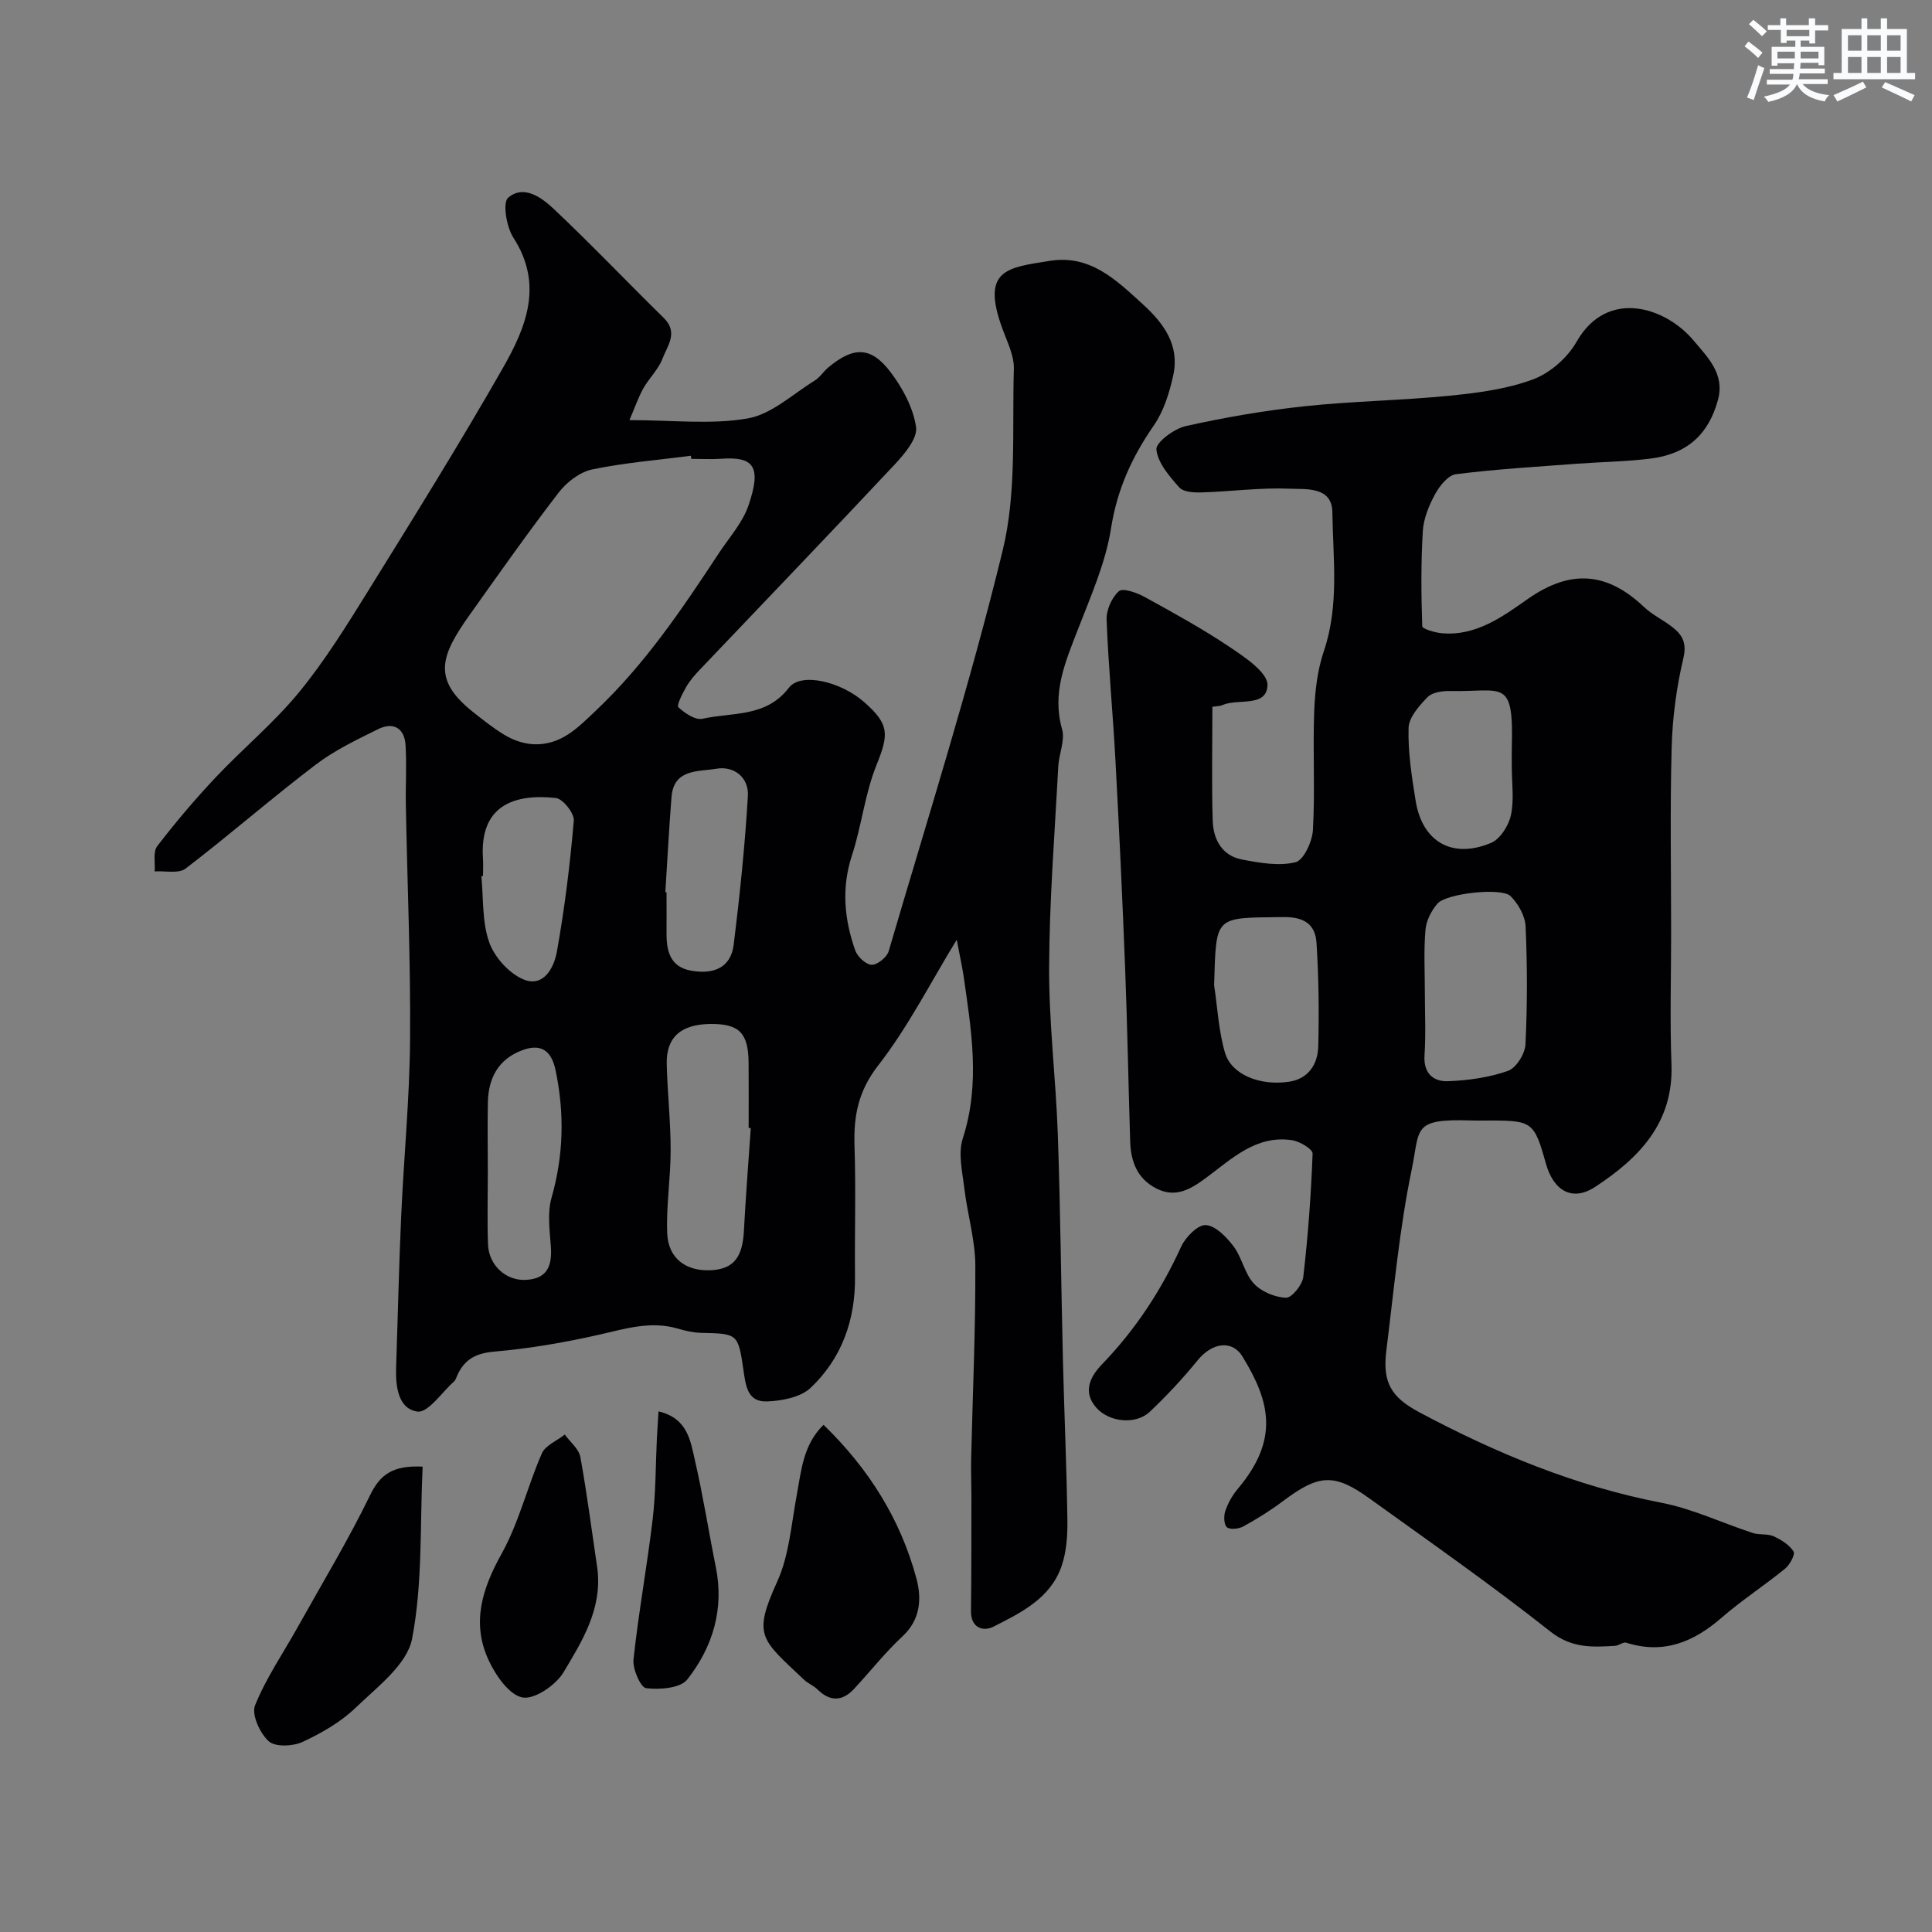 <svg enable-background="new 0 0 400 400" viewBox="0 0 400 400" xmlns="http://www.w3.org/2000/svg"><rect x="0" y="0" width="400" height="400" fill="#808080" stroke="none"/><g fill="#010103"><path d="m198.08 194.56c-5.5 9-10.11 18.13-16.27 26.04-4.16 5.35-5.1 10.52-4.89 16.76.3 8.99.01 18 .1 26.99.09 8.95-2.75 16.88-9.17 22.97-2.1 1.99-6.01 2.73-9.13 2.83-4.03.12-4.34-3.36-4.82-6.66-1.08-7.44-1.25-7.37-8.8-7.54-1.6-.04-3.23-.43-4.78-.88-5.61-1.64-10.84.03-16.26 1.26-7.14 1.62-14.41 2.87-21.69 3.5-3.82.33-6.19 1.59-7.69 4.91-.2.45-.35.99-.69 1.29-2.52 2.25-5.39 6.54-7.58 6.22-4-.58-4.53-5.24-4.4-9.19.36-10.43.58-20.87 1.05-31.29.55-12.21 1.75-24.4 1.84-36.61.12-16.1-.57-32.2-.87-48.3-.08-4.18.19-8.38-.06-12.55-.21-3.57-2.53-4.9-5.68-3.35-4.46 2.2-9.04 4.39-12.96 7.38-9.13 6.95-17.79 14.51-26.9 21.49-1.44 1.1-4.24.44-6.41.59.14-1.77-.38-4.05.53-5.23 3.8-4.95 7.85-9.73 12.13-14.27 5.65-5.99 12.08-11.3 17.27-17.64 5.35-6.53 9.84-13.8 14.31-21 9.46-15.25 18.95-30.49 27.84-46.06 4.77-8.36 8.5-17.25 2.2-26.99-1.44-2.23-2.29-7.28-1.09-8.3 3.26-2.78 6.98 0 9.51 2.39 7.75 7.32 15.11 15.05 22.72 22.52 3.07 3.02.71 5.8-.29 8.44-.84 2.22-2.77 4.01-3.96 6.14-1.04 1.86-1.73 3.91-2.87 6.56 8.92 0 16.91.97 24.49-.35 4.92-.86 9.29-5.01 13.83-7.81 1.11-.68 1.85-1.91 2.87-2.76 5.22-4.35 8.84-4.36 12.89 1.01 2.49 3.29 4.68 7.37 5.26 11.34.34 2.32-2.34 5.53-4.36 7.69-13.43 14.34-27.06 28.51-40.6 42.75-1.01 1.06-1.98 2.22-2.69 3.48-.74 1.32-1.97 3.71-1.55 4.1 1.32 1.24 3.52 2.72 5 2.38 6.15-1.38 13.13-.23 17.86-6.41 2.5-3.27 10.75-1.31 15.61 2.97 5.26 4.63 5.1 6.65 2.51 13.1-2.38 5.92-3.05 12.5-5.05 18.61-2.21 6.76-1.59 13.26.68 19.7.46 1.3 2.21 2.94 3.4 2.97s3.15-1.56 3.52-2.81c8.1-27.62 16.82-55.1 23.62-83.04 2.91-11.99 1.92-24.96 2.3-37.5.08-2.77-1.39-5.65-2.39-8.39-4.49-12.31 1.14-12.6 9.82-14 8.41-1.35 13.76 3.97 19.29 9 4.38 3.99 7.63 8.51 6.28 14.69-.79 3.6-1.96 7.4-4.02 10.38-4.53 6.53-7.6 13.25-8.86 21.3-1.14 7.26-4.29 14.26-6.97 21.22-2.55 6.6-5.29 12.93-3.17 20.36.66 2.32-.66 5.14-.79 7.75-.73 13.86-1.84 27.72-1.89 41.59-.05 11.53 1.4 23.06 1.8 34.6.54 15.59.68 31.2 1.06 46.79.27 10.94.76 21.87.92 32.8.05 3.25-.15 6.69-1.19 9.72-2.28 6.69-8.39 9.68-14.15 12.59-2.06 1.04-4.67.27-4.62-3.26.1-7.86.08-15.72.09-23.58 0-2.69-.11-5.38-.05-8.06.31-13.29.92-26.59.86-39.88-.02-5.32-1.64-10.62-2.27-15.95-.41-3.44-1.33-7.26-.33-10.36 3.7-11.37 1.75-22.58.14-33.86-.4-2.41-.93-4.82-1.39-7.29zm-54.96-99.56c-.03-.21-.06-.43-.08-.64-6.82.89-13.71 1.43-20.42 2.83-2.55.53-5.27 2.61-6.92 4.75-6.37 8.27-12.38 16.81-18.43 25.32-6.06 8.5-7.86 13.38.64 20.13 2.04 1.62 4.1 3.26 6.32 4.63 4.05 2.51 8.44 2.83 12.59.51 2.39-1.34 4.42-3.4 6.45-5.31 10.17-9.59 17.93-21.08 25.55-32.67 2.14-3.26 4.93-6.32 6.15-9.91 2.77-8.14 1.08-10.17-5.84-9.65-2 .13-4.01.01-6.01.01zm12.32 138.56c-.15-.01-.29-.02-.44-.03 0-4.5.03-8.99-.01-13.49-.05-6.16-1.93-8.08-7.83-8.04-6.15.04-9.25 2.73-9.12 8.29.14 5.93.81 11.86.81 17.78.01 5.76-.94 11.54-.71 17.28.21 5.19 3.87 7.86 8.96 7.64 4.74-.21 6.64-2.61 6.92-8.19.37-7.08.94-14.16 1.42-21.24zm-54.44 9.09c0 5-.14 10 .04 14.99.16 4.31 3.67 7.5 7.7 7.35 4.66-.18 5.61-2.98 5.3-7.06-.25-3.31-.73-6.86.15-9.95 2.51-8.81 2.7-17.53.83-26.42-.87-4.14-3.1-5.59-7.03-4.07-4.86 1.88-6.85 5.73-6.98 10.67-.1 4.83-.01 9.66-.01 14.49zm36.75-57.92c.08.01.17.01.25.02 0 2.83.02 5.65 0 8.48-.02 3.73.79 6.98 5.1 7.74 4.46.79 8.2-.45 8.81-5.43 1.26-10.22 2.33-20.48 2.93-30.76.22-3.74-2.79-6.27-6.55-5.62-3.64.63-8.79-.05-9.26 5.84-.52 6.56-.86 13.15-1.28 19.73zm-37.75-3.36c-.11.01-.23.03-.34.04.45 4.58.13 9.42 1.61 13.64 1.08 3.08 4.05 6.41 7.02 7.69 4.24 1.83 6.41-2.41 7-5.67 1.61-8.98 2.73-18.07 3.51-27.17.13-1.51-2.26-4.52-3.71-4.68-8.2-.89-15.91 1.2-15.09 12.66.07 1.16 0 2.33 0 3.49z"/><path d="m251.01 146.33c0 8-.17 15.81.07 23.61.12 3.82 1.9 7.2 6 8 3.66.71 7.66 1.42 11.13.58 1.71-.42 3.49-4.31 3.62-6.71.45-8.14-.04-16.33.26-24.49.16-4.2.66-8.56 2-12.51 3.22-9.5 1.89-19.19 1.76-28.79-.08-5.31-5.43-4.7-8.77-4.84-6.08-.26-12.19.58-18.3.77-1.57.05-3.76-.07-4.62-1.03-2.05-2.31-4.46-5.08-4.74-7.86-.15-1.45 3.67-4.31 6.07-4.84 8.11-1.81 16.35-3.23 24.61-4.11 9.99-1.07 20.08-1.19 30.08-2.19 5.82-.58 11.81-1.36 17.23-3.38 3.52-1.31 7.12-4.47 8.99-7.76 6.32-11.14 18.45-7.25 24.3-.21 2.77 3.33 6.44 6.79 5 12.17-1.9 7.09-6.3 11.24-13.94 12.2-5.05.64-10.18.69-15.27 1.07-8.36.63-16.75 1.12-25.06 2.17-1.62.2-3.39 2.44-4.32 4.15-1.27 2.33-2.37 5.03-2.53 7.63-.4 6.55-.34 13.14-.12 19.7.02.54 2.59 1.31 4.02 1.44 7.11.66 12.68-3.48 17.88-7.12 8.89-6.22 16.44-5.5 24.04 1.71 1.75 1.66 4.07 2.71 5.97 4.24 2 1.6 2.88 3.25 2.15 6.36-1.42 6.02-2.26 12.28-2.42 18.47-.35 12.82-.11 25.66-.11 38.5 0 9.03-.27 18.08.07 27.1.45 12.16-6.77 19.45-15.81 25.38-4.7 3.08-8.61.85-10.2-4.87-2.37-8.5-2.83-8.87-11.35-8.88-1.33 0-2.67.04-4-.01-12.43-.39-10.64 1.58-12.43 10.21-2.55 12.3-3.67 24.9-5.24 37.4-.83 6.61.94 9.67 6.87 12.83 15.87 8.46 32.29 15.27 50.09 18.71 6.46 1.25 12.59 4.2 18.91 6.26 1.37.45 3.04.11 4.33.69 1.56.71 3.23 1.76 4.11 3.14.38.59-.77 2.75-1.75 3.55-4.31 3.51-9.01 6.56-13.2 10.2-5.81 5.04-12.02 7.57-19.7 5.13-.63-.2-1.51.6-2.29.65-4.74.3-9.02.52-13.44-2.98-12.17-9.62-24.91-18.53-37.51-27.59-7.24-5.21-10.45-4.93-17.79.59-2.59 1.95-5.38 3.68-8.22 5.25-.95.53-2.76.73-3.42.18-.64-.53-.68-2.36-.33-3.39.56-1.63 1.47-3.24 2.58-4.56 8.53-10.14 6.79-17.9.98-27.38-2.18-3.57-6.34-2.86-9.26.73-3.06 3.76-6.4 7.34-9.92 10.68-2.91 2.75-8.39 2.2-11.07-.81-3.02-3.38-1.13-6.64 1.18-9.03 6.93-7.18 12.25-15.31 16.38-24.36.9-1.96 3.46-4.55 5.1-4.44 2.04.14 4.29 2.49 5.74 4.41 1.74 2.32 2.28 5.62 4.2 7.7 1.55 1.68 4.36 2.85 6.66 2.93 1.19.04 3.38-2.67 3.57-4.31.99-8.48 1.61-17.01 1.93-25.54.03-.9-2.65-2.52-4.23-2.76-7.49-1.14-12.53 3.89-17.87 7.82-3.2 2.36-6.27 4.19-10.25 2.17s-5.29-5.61-5.42-9.75c-.37-11.93-.58-23.87-1.04-35.79-.56-14.37-1.23-28.74-2.01-43.11-.52-9.7-1.46-19.39-1.83-29.1-.08-2.01 1.07-4.61 2.55-5.91.82-.72 3.71.31 5.32 1.19 6 3.3 12.03 6.61 17.71 10.43 3.1 2.08 7.8 5.25 7.73 7.81-.12 4.67-6.01 2.76-9.27 4.12-.53.27-1.2.24-2.14.38zm43.99 59.16c0 4.33.22 8.67-.07 12.98-.25 3.74 1.82 5.49 4.85 5.38 4.18-.15 8.49-.76 12.41-2.13 1.7-.59 3.54-3.52 3.64-5.46.4-8.13.39-16.31.03-24.45-.1-2.18-1.53-4.72-3.13-6.29-1.88-1.83-13.26-.55-15.1 1.54-1.28 1.46-2.34 3.56-2.5 5.46-.38 4.3-.13 8.64-.13 12.97zm-43.63-1.53c.7 4.67.93 9.49 2.25 13.99 1.33 4.52 7.17 6.91 13.26 6.01 4-.59 5.95-3.62 6.05-7.28.18-7.15.1-14.32-.36-21.45-.25-3.87-2.56-5.43-6.95-5.36-14.28.19-13.8-.48-14.25 14.09zm61.63-45.11c0-1.33-.03-2.66 0-3.98.4-14.66-1.71-11.57-12.87-11.8-1.56-.03-3.63.28-4.59 1.28-1.72 1.78-3.85 4.17-3.91 6.36-.14 5.01.66 10.08 1.46 15.06 1.36 8.52 7.57 12.12 15.62 8.74 1.89-.79 3.64-3.58 4.11-5.74.69-3.17.18-6.6.18-9.92z"/><path d="m170.5 294.99c9.3 9.01 15.95 19.52 19.25 31.88 1.08 4.03.87 8.42-2.88 11.9-3.61 3.35-6.68 7.28-10.05 10.9-2.44 2.61-4.96 2.67-7.57.11-.8-.79-1.94-1.22-2.76-1.99-8.92-8.44-10.71-9.03-5.57-20.35 2.48-5.46 2.91-11.88 4.04-17.91.95-5.11 1.31-10.38 5.54-14.54z"/><path d="m87.5 303.65c-.57 12.08.03 24.12-2.18 35.63-1.03 5.34-7.2 9.96-11.66 14.26-3.1 2.99-7.08 5.28-11.03 7.11-1.99.92-5.64 1.08-6.99-.14-1.82-1.64-3.6-5.53-2.84-7.42 2.28-5.67 5.83-10.82 8.83-16.2 5.06-9.07 10.45-17.98 14.98-27.3 2.11-4.37 4.75-6.23 10.89-5.94z"/><path d="m123.7 324.92c.97 8.28-3.21 14.92-7.03 21.31-1.59 2.66-6.02 5.69-8.51 5.21-2.75-.53-5.51-4.54-6.96-7.64-3.63-7.72-1.41-14.83 2.66-22.13 3.59-6.46 5.33-13.92 8.32-20.75.73-1.67 3.12-2.62 4.75-3.91 1.11 1.54 2.91 2.96 3.23 4.65 1.39 7.71 2.39 15.5 3.54 23.26z"/><path d="m136.34 292.21c6.09 1.44 6.61 6.16 7.55 10.2 1.68 7.28 2.83 14.69 4.31 22.02 1.77 8.72-.64 16.58-5.89 23.27-1.43 1.83-5.71 2.16-8.53 1.82-1.15-.14-2.83-3.97-2.62-5.95 1.04-9.72 2.82-19.35 3.97-29.06.66-5.55.6-11.18.87-16.77.09-1.72.21-3.45.34-5.53z"/></g><path d="m361.2 9.6.8-1c.9.7 1.9 1.4 2.9 2.3l-.9 1.1c-1-1-2-1.8-2.8-2.4zm.5 10.6c.9-2.1 1.6-4.3 2.3-6.7.4.2.8.4 1.3.6-.7 2.1-1.5 4.3-2.2 6.6zm.4-15.2.9-.9c1 .8 2 1.6 2.8 2.4l-1 1c-.9-.9-1.8-1.7-2.7-2.5zm12.5-1.2h1.2v1.4h2.7v1.1h-2.7v2.7h-1.2v-.6h-1.8v1.3h4.9v3.8h-1.2v-.5h-3.7c0 .4-.1.9-.1 1.2h5.1v1h-5.2c0 .5-.1.9-.2 1.2h6v1h-5.2c1.1 1.3 2.9 2 5.5 2.3-.4.4-.7.8-.9 1.3-2.9-.5-4.8-1.6-5.7-3.5h-.1c-.8 1.7-2.7 2.9-5.9 3.6-.2-.4-.6-.8-.9-1.1 2.8-.6 4.6-1.4 5.4-2.5h-4.8v-1h5.3c.1-.3.2-.7.2-1.2h-4.9v-1h5c0-.4 0-.8.1-1.2h-3.5v.5h-1.2v-3.9h4.9v-1.3h-1.8v.5h-1.2v-2.7h-2.7v-1h2.6v-1.4h1.2v1.4h4.7v-1.4zm-6.6 8.3h3.6c0-.4 0-.9 0-1.4h-3.6zm1.9-4.6h4.7v-1.3h-4.7zm6.6 3.2h-3.7v1.4h3.7z" fill="#fafbfc"/><path d="m385.3 3.8h1.3v2.2h2.8v-2.2h1.3v2.2h4.1v9.1h1.7v1.3h-16.9v-1.3h1.7v-9.1h4.1v-2.2zm.4 13.1.7 1.2c-1.8.9-3.8 1.9-6 2.9-.2-.4-.5-.8-.8-1.3 2.3-1 4.3-1.9 6.1-2.8zm-3.1-6.4h2.8v-3.2h-2.8zm0 4.6h2.8v-3.3h-2.8zm4-4.6h2.8v-3.2h-2.8zm0 4.6h2.8v-3.3h-2.8zm3.7 1.9c2.1.9 4.1 1.8 6.1 2.7l-.7 1.3c-2.2-1.1-4.2-2-6.1-2.9zm3.2-9.7h-2.8v3.2h2.8zm-2.8 7.8h2.8v-3.3h-2.8z" fill="#fafbfc"/></svg>